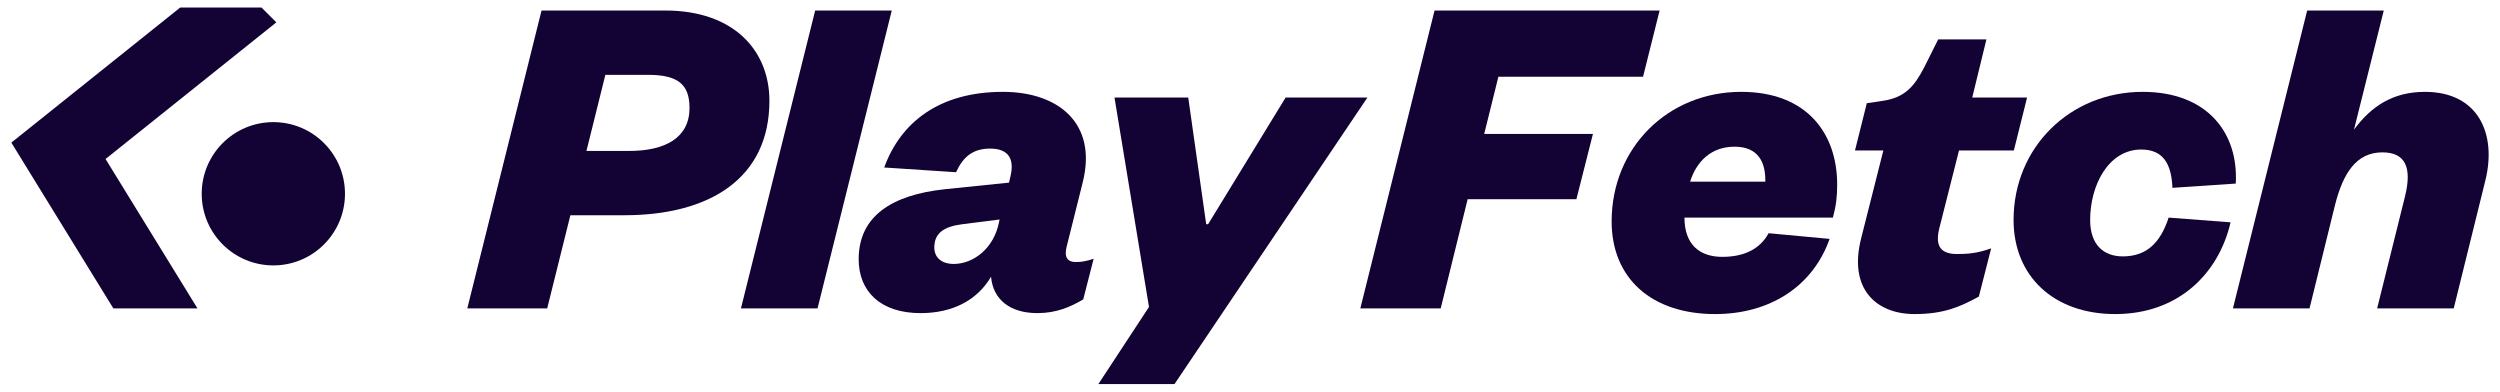 <svg width="166" height="26" viewBox="0 0 166 26" fill="none" xmlns="http://www.w3.org/2000/svg">
<ellipse cx="18.15" cy="12.866" rx="4.757" ry="4.757" fill="#130234"/>
<path fill-rule="evenodd" clip-rule="evenodd" d="M11.965 0.5L0.753 9.469L7.528 20.479H13.113L7.008 10.557L18.348 1.485L17.363 0.5H11.965Z" fill="#130234"/>
<path d="M38.94 10.023H41.765C44.183 10.023 45.784 9.144 45.784 7.166C45.784 5.565 44.968 4.969 43.021 4.969H40.196L38.94 10.023ZM37.873 14.292L36.334 20.477H31.029L35.958 0.699H44.183C48.703 0.699 51.089 3.336 51.089 6.695C51.089 11.812 47.165 14.292 41.452 14.292H37.873Z" fill="#130234"/>
<path d="M54.127 0.699H59.213L54.284 20.477H49.199L54.127 0.699Z" fill="#130234"/>
<path d="M66.339 14.732L66.371 14.575L63.891 14.889C62.666 15.046 62.038 15.485 62.038 16.427C62.038 17.118 62.541 17.526 63.326 17.526C64.613 17.526 65.994 16.521 66.339 14.732ZM71.896 12.095L70.829 16.364C70.64 17.086 70.891 17.4 71.425 17.4C71.833 17.4 72.147 17.338 72.618 17.181L71.927 19.88C71.08 20.383 70.138 20.791 68.882 20.791C67.061 20.791 65.931 19.88 65.806 18.374C64.864 19.975 63.2 20.791 61.128 20.791C58.46 20.791 57.016 19.347 57.016 17.212C57.016 14.355 59.213 12.943 62.729 12.566L66.999 12.126L67.093 11.718C67.375 10.557 66.967 9.866 65.743 9.866C64.613 9.866 63.953 10.4 63.483 11.436L58.711 11.122C59.809 8.108 62.384 6.099 66.591 6.099C70.295 6.099 72.869 8.202 71.896 12.095Z" fill="#130234"/>
<path d="M77.989 25.5H72.934L76.293 20.383L74.002 6.475H78.899L80.092 14.889H80.218L85.366 6.475H90.797L77.989 25.5Z" fill="#130234"/>
<path d="M95.663 20.477H90.326L95.254 0.699H110.198L109.099 5.094H99.493L98.551 8.893H105.771L104.673 13.225H97.452L95.663 20.477Z" fill="#130234"/>
<path d="M117.436 15.485L121.486 15.862C120.355 19.064 117.467 20.854 113.888 20.854C109.682 20.854 107.013 18.499 107.013 14.7C107.013 9.803 110.749 6.099 115.615 6.099C119.979 6.099 121.988 8.861 121.988 12.252C121.988 13.037 121.925 13.633 121.705 14.449H111.848C111.848 16.207 112.821 17.055 114.359 17.055C115.741 17.055 116.839 16.584 117.436 15.485ZM112.224 12.063H117.216C117.247 10.776 116.745 9.74 115.175 9.74C113.606 9.74 112.633 10.745 112.224 12.063Z" fill="#130234"/>
<path d="M123.579 15.831L125.055 9.991H123.171L123.956 6.852L125.023 6.695C126.499 6.475 127.127 5.722 127.786 4.435L128.696 2.614H131.899L130.957 6.475H134.598L133.719 9.991H130.078L128.759 15.203C128.477 16.396 128.916 16.867 129.952 16.867C130.58 16.867 131.271 16.835 132.213 16.49L131.396 19.692C130.141 20.383 129.042 20.854 127.127 20.854C124.553 20.854 122.732 19.158 123.579 15.831Z" fill="#130234"/>
<path d="M133.701 14.606C133.701 9.772 137.468 6.099 142.271 6.099C146.572 6.099 148.644 8.83 148.455 12.189L144.249 12.472C144.186 10.902 143.652 9.929 142.177 9.929C140.011 9.929 138.786 12.283 138.786 14.606C138.786 16.27 139.697 17.024 140.952 17.024C142.491 17.024 143.433 16.176 143.998 14.449L148.11 14.763C147.325 18.154 144.657 20.854 140.45 20.854C136.369 20.854 133.701 18.342 133.701 14.606Z" fill="#130234"/>
<path d="M155.048 13.602L153.353 20.477H148.267L153.196 0.699H158.282L156.304 8.61C157.434 7.072 158.878 6.099 161.013 6.099C164.592 6.099 165.785 8.924 165.031 11.969L162.928 20.477H157.842L159.694 13.037C160.165 11.122 159.726 10.117 158.187 10.117C156.461 10.117 155.582 11.498 155.048 13.602Z" fill="#130234"/>
</svg>
